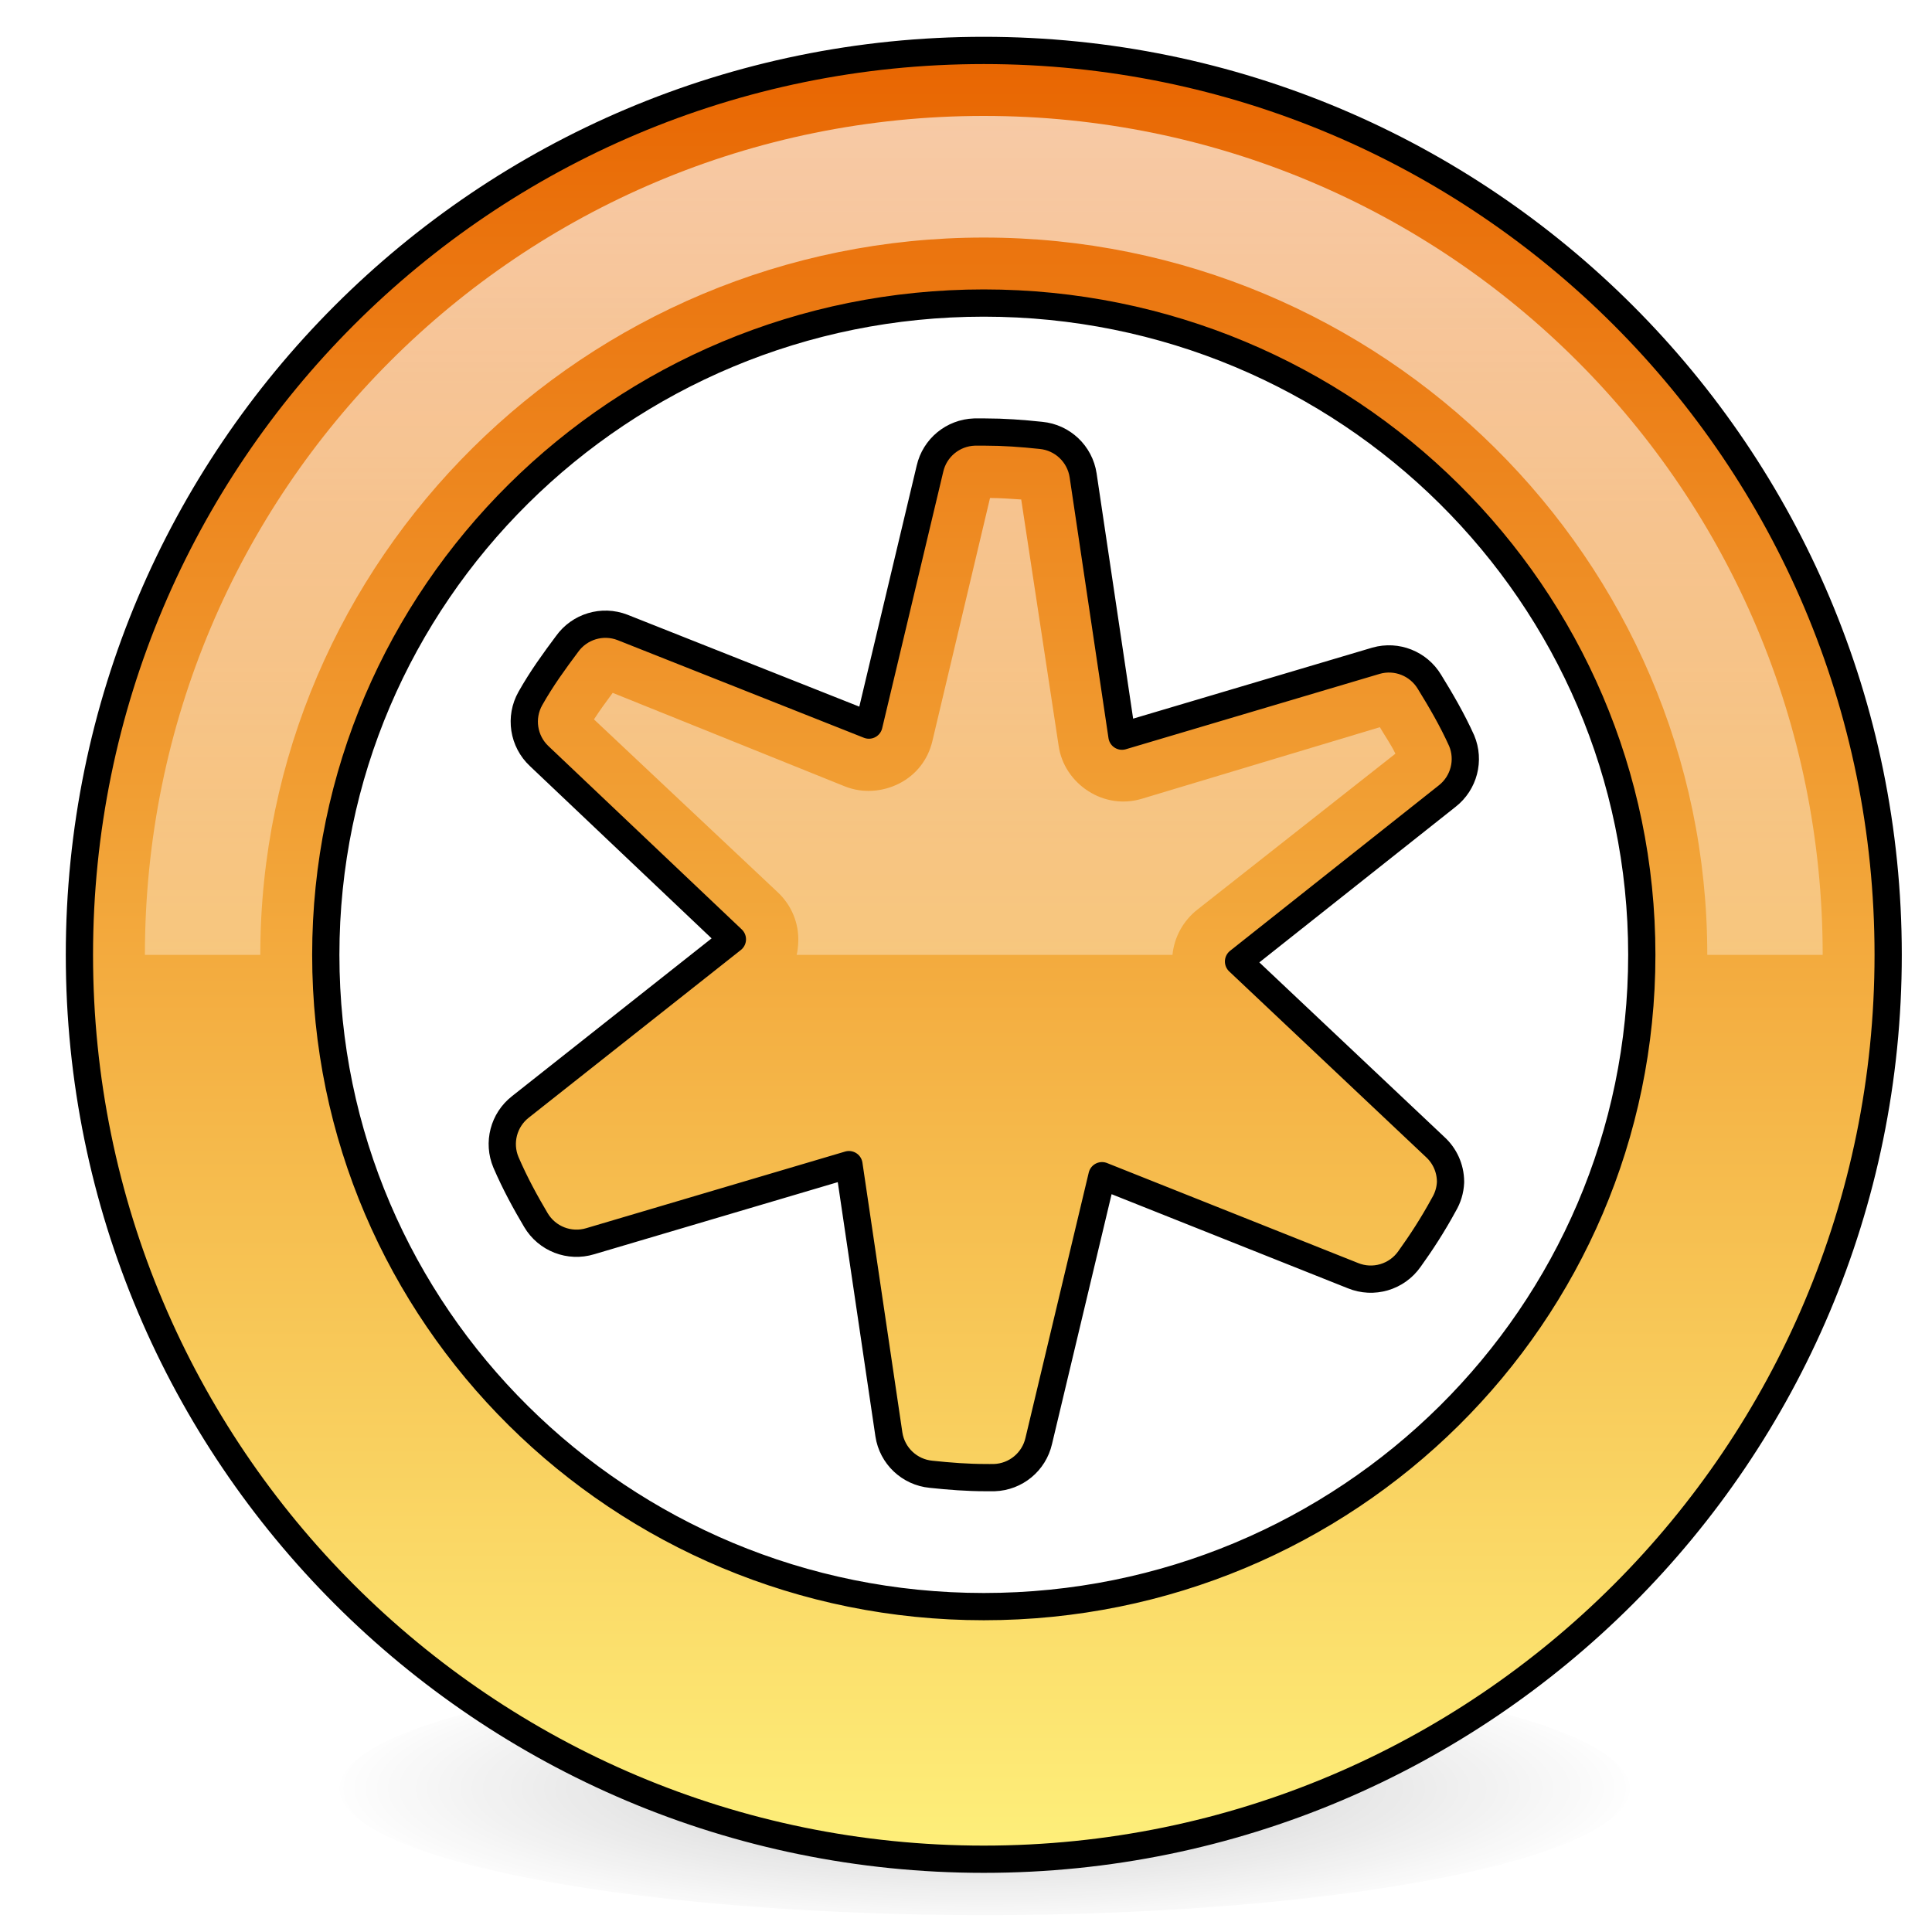 <?xml version="1.0" encoding="UTF-8" standalone="no"?>
<!-- Created with Inkscape (http://www.inkscape.org/) -->
<svg
   xmlns:dc="http://purl.org/dc/elements/1.1/"
   xmlns:cc="http://creativecommons.org/ns#"
   xmlns:rdf="http://www.w3.org/1999/02/22-rdf-syntax-ns#"
   xmlns:svg="http://www.w3.org/2000/svg"
   xmlns="http://www.w3.org/2000/svg"
   xmlns:xlink="http://www.w3.org/1999/xlink"
   xmlns:sodipodi="http://sodipodi.sourceforge.net/DTD/sodipodi-0.dtd"
   xmlns:inkscape="http://www.inkscape.org/namespaces/inkscape"
   width="48px"
   height="48px"
   id="svg57"
   sodipodi:version="0.32"
   inkscape:version="0.46"
   sodipodi:docbase="/home/marco/Scrivania/UltimateGnome/scalable/emblems"
   sodipodi:docname="emblem-generic.svg"
   inkscape:output_extension="org.inkscape.output.svg.inkscape">
  <defs
     id="defs3">
    <linearGradient
       id="linearGradient3711">
      <stop
         style="stop-color:#fef17c;stop-opacity:1"
         offset="0"
         id="stop3713" />
      <stop
         style="stop-color:#e86400;stop-opacity:1;"
         offset="1"
         id="stop3715" />
    </linearGradient>
    <linearGradient
       id="linearGradient3591">
      <stop
         id="stop3593"
         offset="0"
         style="stop-color:#000000;stop-opacity:1;" />
      <stop
         id="stop3595"
         offset="1"
         style="stop-color:#000000;stop-opacity:0;" />
    </linearGradient>
    <filter
       inkscape:collect="always"
       x="-0.133"
       width="1.265"
       y="-0.685"
       height="2.369"
       id="filter3616">
      <feGaussianBlur
         inkscape:collect="always"
         stdDeviation="2.01"
         id="feGaussianBlur3618" />
    </filter>
    <linearGradient
       id="linearGradient5335"
       inkscape:collect="always">
      <stop
         id="stop5337"
         offset="0"
         style="stop-color:#ffffff;stop-opacity:1;" />
      <stop
         id="stop5339"
         offset="1"
         style="stop-color:#ffffff;stop-opacity:0;" />
    </linearGradient>
    <radialGradient
       inkscape:collect="always"
       xlink:href="#linearGradient3591"
       id="radialGradient3921"
       gradientUnits="userSpaceOnUse"
       gradientTransform="matrix(1,0,0,0.195,0,39.338)"
       cx="25.75"
       cy="48.875"
       fx="25.75"
       fy="48.875"
       r="18.171" />
    <linearGradient
       inkscape:collect="always"
       xlink:href="#linearGradient5335"
       id="linearGradient3931"
       gradientUnits="userSpaceOnUse"
       gradientTransform="matrix(1.24,0,0,1.24,-6.24,-1.071)"
       x1="24.75"
       y1="3.188"
       x2="24.75"
       y2="38.199" />
    <linearGradient
       inkscape:collect="always"
       xlink:href="#linearGradient3711"
       id="linearGradient3934"
       gradientUnits="userSpaceOnUse"
       gradientTransform="matrix(1.24,0,0,1.24,-6.24,-1.071)"
       x1="24.75"
       y1="38.442"
       x2="24.75"
       y2="1.562" />
  </defs>
  <sodipodi:namedview
     showborder="true"
     id="base"
     pagecolor="#ffffff"
     bordercolor="#000000"
     borderopacity="1"
     inkscape:pageopacity="0"
     inkscape:pageshadow="2"
     inkscape:zoom="10.24"
     inkscape:cx="33.915537"
     inkscape:cy="22.934296"
     inkscape:current-layer="layer3"
     showgrid="true"
     inkscape:grid-bbox="true"
     inkscape:document-units="px"
     inkscape:window-width="1272"
     inkscape:window-height="922"
     inkscape:window-x="0"
     inkscape:window-y="25"
     inkscape:showpageshadow="false"
     inkscape:object-nodes="true"
     inkscape:object-points="true"
     inkscape:object-bbox="true"
     inkscape:guide-bbox="true"
     inkscape:grid-points="true"
     fill="#2e3436"
     showguides="true">
    <inkscape:grid
       id="GridFromPre046Settings"
       type="xygrid"
       originx="0px"
       originy="0px"
       spacingx="1px"
       spacingy="1px"
       color="#0000ff"
       empcolor="#0000ff"
       opacity="0.2"
       empopacity="0.4"
       empspacing="4" />
  </sodipodi:namedview>
  <g
     inkscape:groupmode="layer"
     id="layer2"
     inkscape:label="shadow"
     style="display:inline" />
  <g
     id="layer1"
     inkscape:label="Layer 1"
     inkscape:groupmode="layer"
     style="display:inline">
    <g
       id="g3783"
       transform="matrix(2.709,0,0,2.626,-33.117,-39.666)">
      <g
         style="display:inline"
         inkscape:label="shadow"
         id="g3785" />
      <g
         inkscape:label="Layer 1"
         id="g3787" />
    </g>
    <g
       id="g2424"
       transform="matrix(0.191,0.161,0.161,-0.191,52.345,41.891)"
       inkscape:r_cx="true"
       inkscape:r_cy="true"
       style="opacity:0.5;fill:none;fill-opacity:1;stroke:#ffffff;stroke-opacity:1" />
  </g>
  <g
     inkscape:groupmode="layer"
     id="layer3"
     inkscape:label="arrows"
     style="display:inline">
    <path
       sodipodi:type="arc"
       style="opacity:0.465;fill:url(#radialGradient3921);fill-opacity:1;stroke:#000000;stroke-width:0.841;stroke-linecap:round;stroke-linejoin:round;stroke-miterlimit:4;stroke-dasharray:none;stroke-opacity:0;display:inline;filter:url(#filter3616)"
       id="path3534"
       sodipodi:cx="25.75"
       sodipodi:cy="48.875"
       sodipodi:rx="17.75"
       sodipodi:ry="3.125"
       d="M 43.5,48.875 A 17.75,3.125 0 1 1 43.5,48.873"
       sodipodi:start="0"
       sodipodi:end="6.2825619"
       sodipodi:open="true"
       transform="matrix(0.903,0,0,1.006,1.211,-4.73)" />
    <path
       id="path3471"
       style="fill:url(#linearGradient3934);fill-opacity:1;stroke:#000000;stroke-width:0.677;stroke-linecap:square;stroke-linejoin:round;stroke-miterlimit:4;stroke-dashoffset:0;stroke-opacity:1;stroke-dasharray:none"
       d="M 24.442,1.253 C 12.032,1.253 1.973,11.313 1.973,23.723 C 1.973,36.132 12.032,46.192 24.442,46.192 C 36.852,46.192 46.911,36.132 46.911,23.723 C 46.911,11.313 36.852,1.253 24.442,1.253 z M 24.442,7.529 C 33.475,7.529 40.79,14.775 40.79,23.723 C 40.79,32.67 33.475,39.916 24.442,39.916 C 15.409,39.916 8.094,32.67 8.094,23.723 C 8.094,14.775 15.409,7.529 24.442,7.529 z M 24.208,10.734 C 23.676,10.753 23.223,11.126 23.105,11.644 L 21.588,18.015 L 15.466,15.588 C 14.966,15.394 14.398,15.565 14.087,16.002 C 13.775,16.42 13.46,16.851 13.177,17.353 C 12.911,17.824 13.002,18.417 13.398,18.787 L 18.196,23.337 L 12.929,27.501 C 12.512,27.827 12.365,28.392 12.571,28.88 C 12.803,29.418 13.061,29.884 13.315,30.313 C 13.591,30.779 14.149,30.995 14.666,30.837 L 21.092,28.935 L 22.084,35.636 C 22.164,36.168 22.596,36.577 23.132,36.628 C 23.596,36.677 24.042,36.711 24.483,36.711 C 24.536,36.711 24.615,36.713 24.704,36.711 C 25.236,36.693 25.688,36.319 25.807,35.801 L 27.379,29.21 L 33.611,31.692 C 34.119,31.901 34.703,31.729 35.018,31.279 C 35.302,30.884 35.592,30.442 35.872,29.927 C 35.972,29.76 36.029,29.571 36.038,29.376 L 36.038,29.348 C 36.034,29.022 35.894,28.712 35.652,28.493 L 30.771,23.888 L 35.955,19.779 C 36.372,19.453 36.519,18.888 36.314,18.401 C 36.076,17.874 35.795,17.395 35.514,16.939 C 35.241,16.486 34.699,16.271 34.19,16.415 L 27.875,18.29 L 26.91,11.81 C 26.83,11.278 26.398,10.868 25.862,10.817 C 25.384,10.766 24.93,10.734 24.483,10.734 C 24.416,10.734 24.323,10.732 24.208,10.734 z " />
    <path
       style="opacity:0.641;fill:url(#linearGradient3931);fill-opacity:1;stroke:none;stroke-width:0.627;stroke-linecap:square;stroke-linejoin:round;stroke-miterlimit:4;stroke-dashoffset:0;stroke-opacity:1;display:inline"
       d="M 24.442,2.88 C 12.904,2.88 3.6,12.184 3.6,23.723 L 6.467,23.723 C 6.467,13.896 14.547,5.902 24.442,5.902 C 34.338,5.902 42.417,13.896 42.417,23.723 L 45.284,23.723 C 45.284,12.184 35.98,2.88 24.442,2.88 z M 24.597,12.372 L 23.164,18.415 C 23.055,18.872 22.767,19.245 22.35,19.461 C 21.933,19.677 21.43,19.713 20.994,19.539 L 15.222,17.214 C 15.048,17.449 14.896,17.657 14.757,17.873 L 19.328,22.173 C 19.669,22.496 19.854,22.944 19.832,23.413 C 19.827,23.517 19.818,23.623 19.793,23.723 L 29.13,23.723 C 29.172,23.283 29.4,22.872 29.749,22.599 L 34.669,18.725 C 34.554,18.488 34.406,18.28 34.282,18.067 L 28.355,19.849 C 27.906,19.981 27.432,19.908 27.038,19.655 C 26.644,19.402 26.368,18.995 26.302,18.531 L 25.372,12.41 C 25.11,12.39 24.84,12.374 24.597,12.372 z "
       id="path3796" />
  </g>
</svg>
